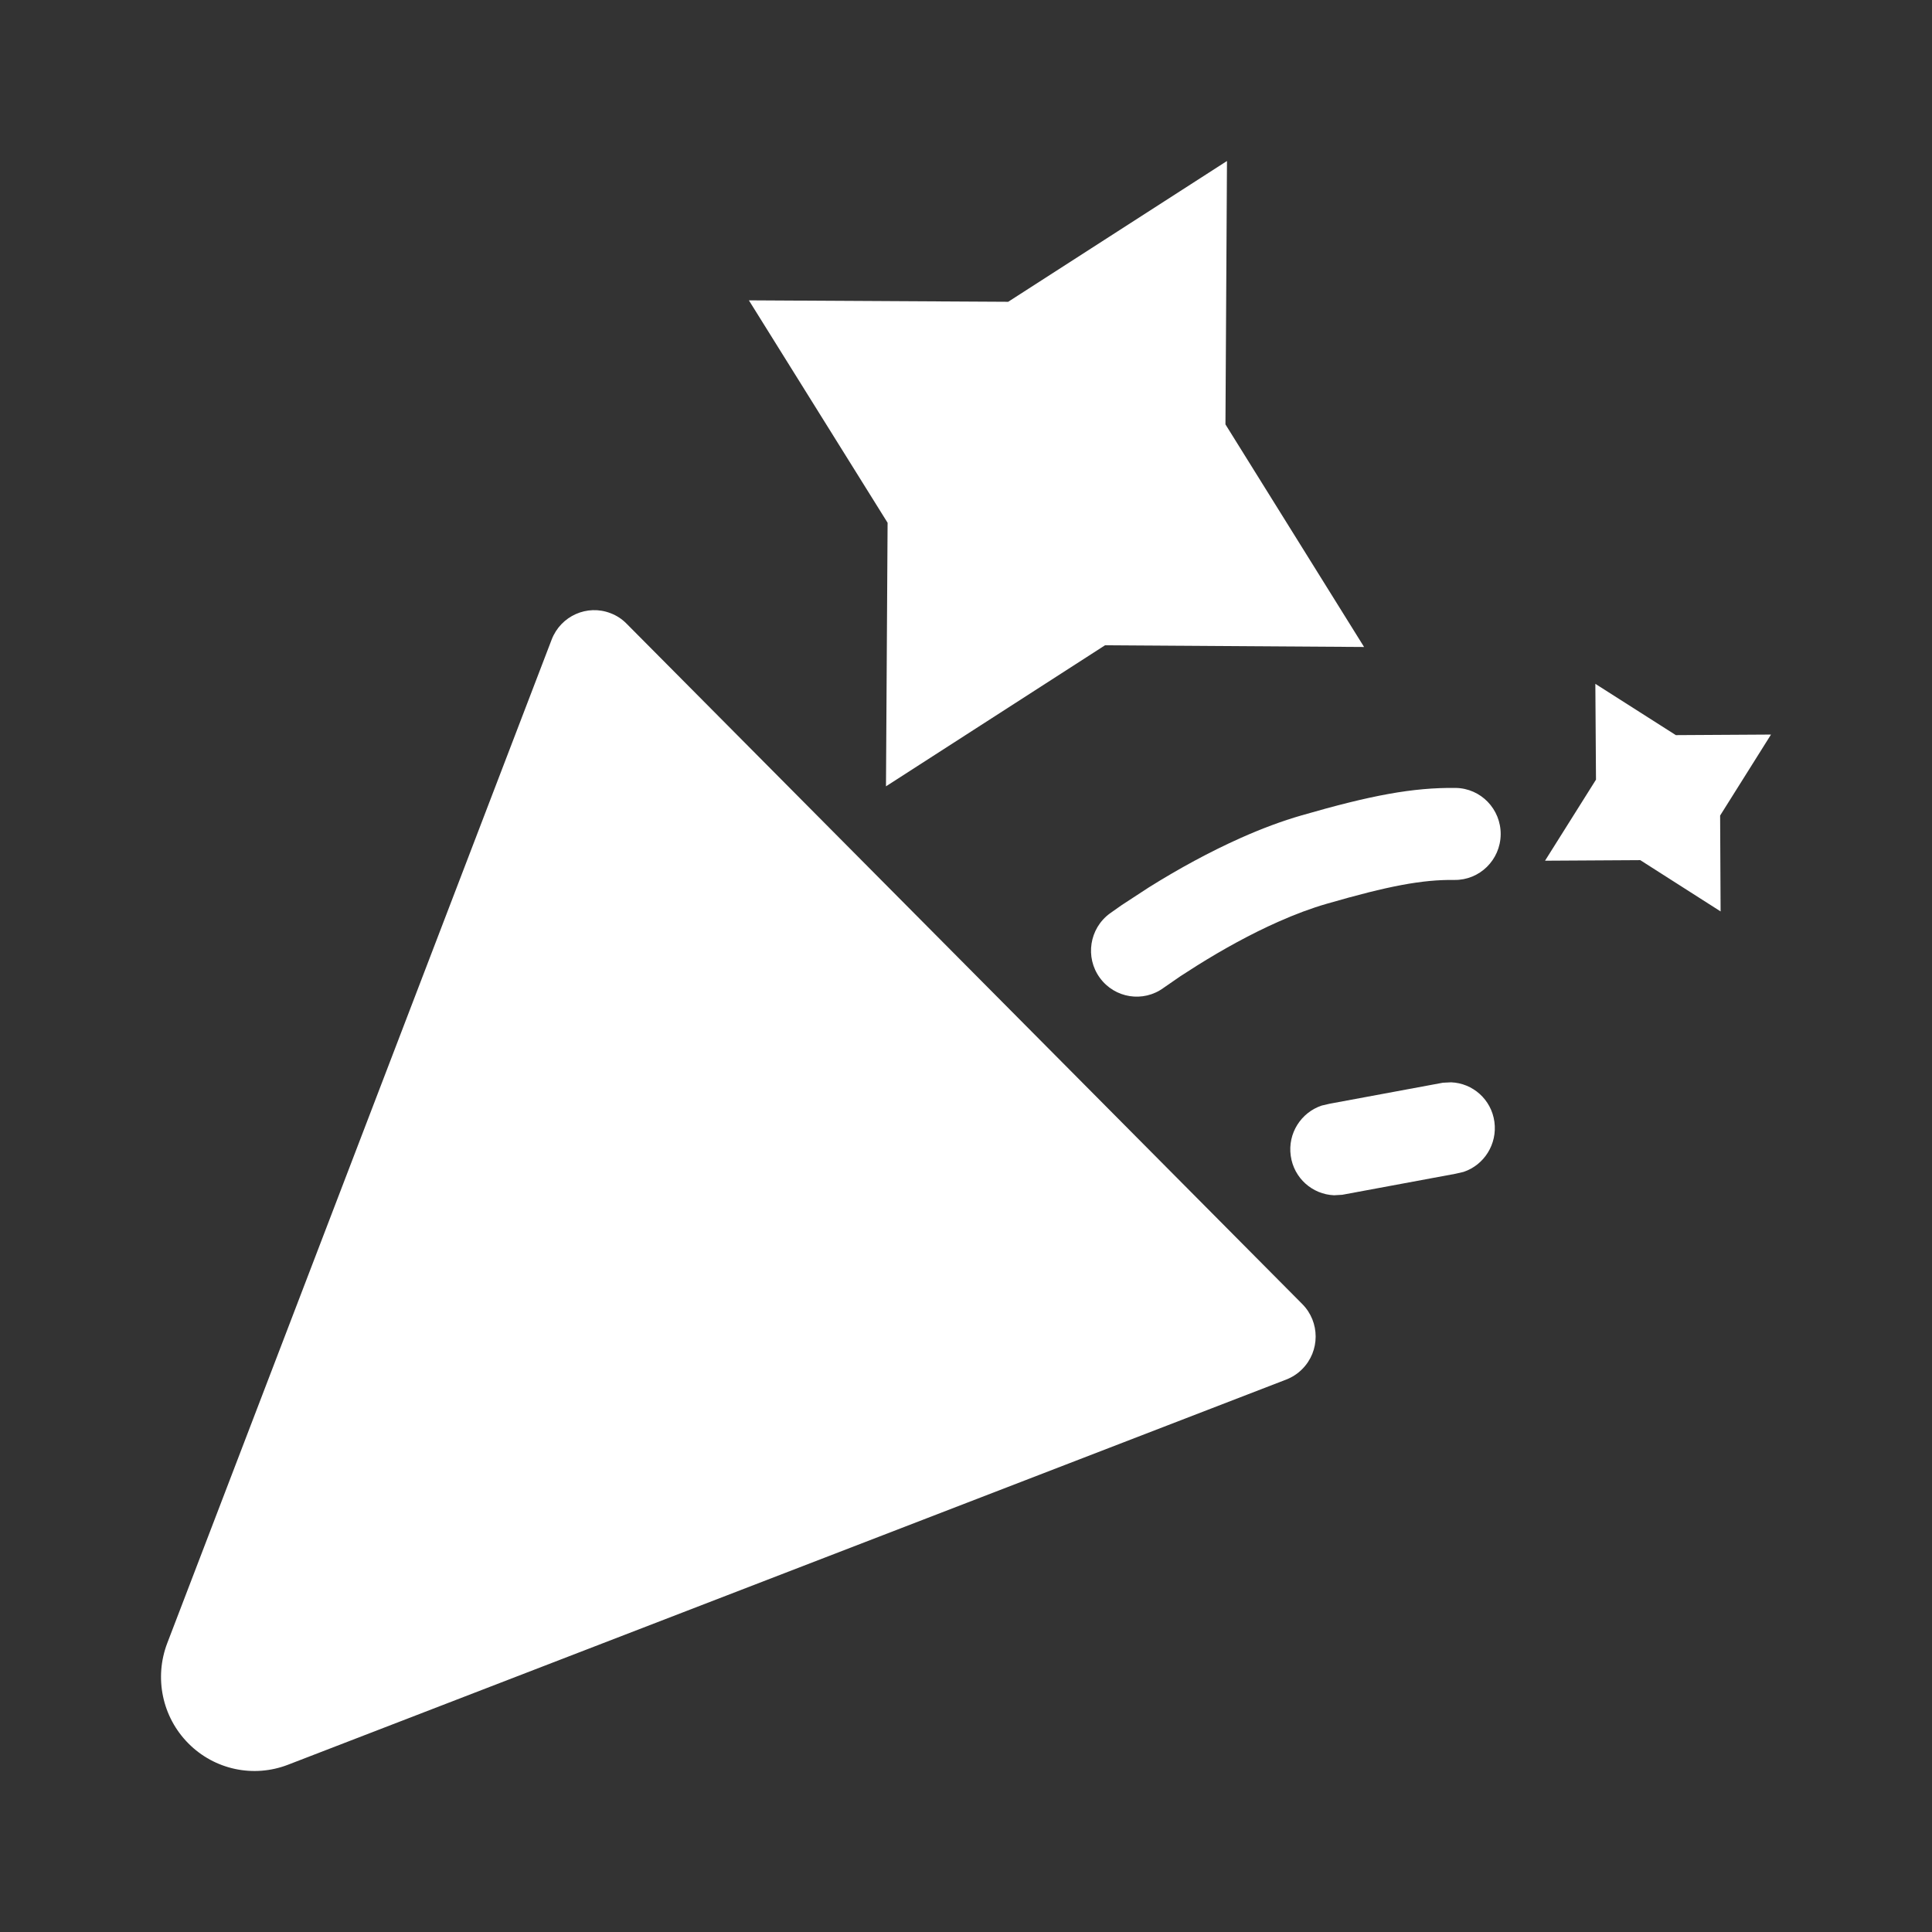 <?xml version="1.0" encoding="UTF-8"?>
<svg width="24px" height="24px" viewBox="0 0 24 24" version="1.1" xmlns="http://www.w3.org/2000/svg" xmlns:xlink="http://www.w3.org/1999/xlink">
    <rect x="0" y="0" width="24" height="24" fill="#333333" stroke="none"/>
    <!-- Generator: Sketch 63.1 (92452) - https://sketch.com -->
    <title>3.Icons/Filled/cheers</title>
    <desc>Created with Sketch.</desc>
    <g id="3.Icons/Filled/cheers" stroke="none" stroke-width="1" fill="none" fill-rule="evenodd">
        <g id="编组" fill="#FFFFFF">
            <path d="M16.177,16.199 C16.399,16.422 16.399,16.784 16.177,17.007 C16.121,17.064 16.053,17.108 15.979,17.137 L3.578,21.922 C3.149,22.088 2.664,21.984 2.34,21.657 C2.015,21.33 1.913,20.842 2.078,20.411 L6.853,7.945 C6.966,7.651 7.294,7.504 7.586,7.618 C7.66,7.646 7.727,7.69 7.783,7.747 L16.177,16.199 Z M15.242,2 L15.223,5.272 L16.945,8.037 L13.727,8.016 L11.006,9.768 L11.026,6.494 L9.303,3.731 L12.524,3.749 L15.242,2 Z M18.642,10.367 C18.638,10.682 18.381,10.935 18.068,10.931 C17.667,10.926 17.249,11.005 16.481,11.227 C16.29,11.282 16.087,11.358 15.876,11.452 C15.538,11.602 15.197,11.79 14.871,11.994 L14.662,12.128 L14.455,12.271 C14.202,12.457 13.847,12.401 13.662,12.146 C13.477,11.892 13.533,11.534 13.786,11.348 L13.935,11.243 L14.272,11.023 C14.64,10.793 15.027,10.581 15.418,10.407 C15.674,10.293 15.925,10.199 16.168,10.129 C17.033,9.879 17.551,9.782 18.082,9.788 C18.395,9.792 18.646,10.051 18.642,10.367 Z M18.564,13.935 C18.602,14.213 18.436,14.473 18.18,14.558 L18.08,14.581 L16.674,14.842 L16.572,14.848 C16.303,14.837 16.072,14.635 16.034,14.357 C15.995,14.079 16.162,13.82 16.418,13.734 L16.517,13.711 L17.924,13.45 L18.026,13.445 C18.295,13.455 18.526,13.658 18.564,13.935 Z M22,9.125 L21.368,10.131 L21.374,11.322 L20.376,10.685 L19.193,10.692 L19.826,9.685 L19.818,8.495 L20.818,9.132 L22,9.125 Z" id="形状"></path>
        </g>
    </g>
</svg>